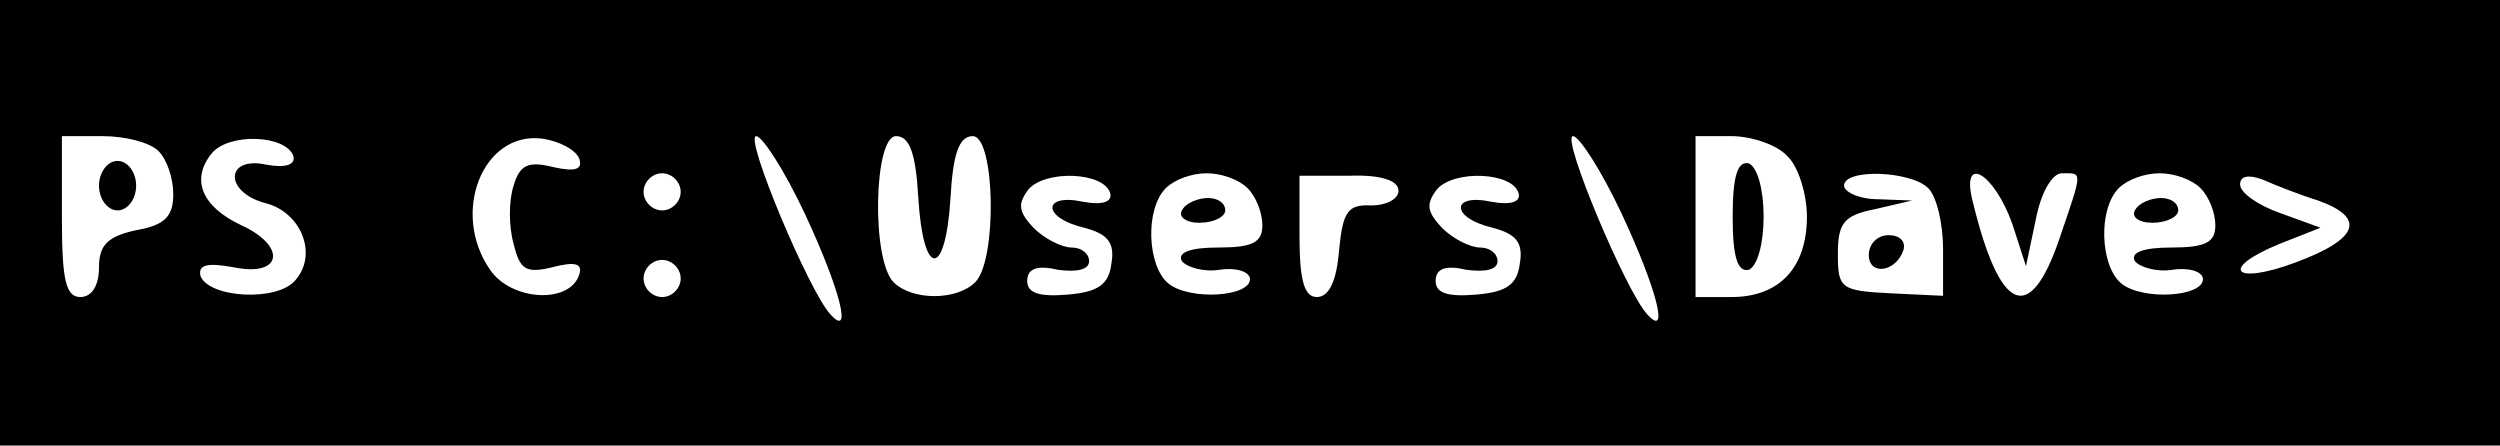 <?xml version="1.0" standalone="no"?>
<!DOCTYPE svg PUBLIC "-//W3C//DTD SVG 20010904//EN"
 "http://www.w3.org/TR/2001/REC-SVG-20010904/DTD/svg10.dtd">
<svg version="1.0" xmlns="http://www.w3.org/2000/svg"
 width="202pt" height="36pt" viewBox="0 0 202 36"
 preserveAspectRatio="xMidYMid meet">

<g transform="translate(0,36) scale(0.1,-0.1)"
fill="#000000" stroke="none">
<path d="M0 180 l0 -180 1010 0 1010 0 0 180 0 180 -1010 0 -1010 0 0 -180z
m128 58 c7 -7 12 -22 12 -35 0 -18 -7 -25 -30 -29 -23 -5 -30 -12 -30 -30 0
-15 -6 -24 -15 -24 -12 0 -15 14 -15 65 l0 65 33 0 c18 0 38 -5 45 -12z m109
-4 c2 -7 -6 -10 -22 -7 -33 7 -34 -22 -1 -31 29 -7 43 -41 25 -62 -14 -18 -70
-15 -77 3 -2 9 5 11 27 7 39 -8 43 17 6 34 -32 15 -41 37 -24 58 14 17 60 15
66 -2z m231 -2 c3 -9 -3 -11 -21 -7 -20 5 -27 2 -32 -15 -4 -12 -4 -33 0 -47
5 -21 10 -24 31 -19 19 5 25 3 22 -6 -8 -24 -55 -21 -72 4 -32 46 -6 112 42
106 14 -2 27 -9 30 -16z m182 -44 c29 -62 39 -102 21 -82 -17 18 -70 144 -60
144 5 0 23 -28 39 -62z m92 12 c4 -65 22 -65 26 0 2 36 7 50 18 50 18 0 20
-100 2 -118 -15 -15 -51 -15 -66 0 -18 18 -16 118 2 118 11 0 16 -14 18 -50z
m568 -12 c29 -62 39 -102 21 -82 -17 18 -70 144 -60 144 5 0 23 -28 39 -62z
m134 46 c9 -8 16 -31 16 -49 0 -41 -22 -65 -61 -65 l-29 0 0 65 0 65 29 0 c16
0 37 -7 45 -16z m-894 -29 c0 -8 -7 -15 -15 -15 -8 0 -15 7 -15 15 0 8 7 15
15 15 8 0 15 -7 15 -15z m347 -1 c2 -7 -6 -10 -22 -7 -33 7 -33 -13 1 -21 19
-5 25 -12 22 -29 -2 -17 -11 -23 -35 -25 -23 -2 -33 1 -33 11 0 10 8 13 25 9
15 -2 25 0 25 7 0 6 -6 11 -14 11 -8 0 -22 7 -31 16 -12 13 -13 19 -4 31 14
16 61 14 66 -3z m111 4 c7 -7 12 -20 12 -30 0 -14 -8 -18 -36 -18 -22 0 -33
-4 -29 -11 4 -5 18 -9 30 -7 13 2 24 -1 25 -7 1 -15 -49 -18 -66 -4 -17 14
-19 60 -2 77 7 7 21 12 33 12 12 0 26 -5 33 -12z m122 -2 c0 -7 -10 -12 -22
-12 -19 1 -23 -5 -26 -36 -2 -25 -8 -38 -18 -38 -10 0 -14 13 -14 49 l0 49 40
0 c26 1 40 -4 40 -12z m97 -2 c2 -7 -6 -10 -22 -7 -33 7 -33 -13 1 -21 19 -5
25 -12 22 -29 -2 -17 -11 -23 -35 -25 -23 -2 -33 1 -33 11 0 10 8 13 25 9 15
-2 25 0 25 7 0 6 -6 11 -14 11 -8 0 -22 7 -31 16 -12 13 -13 19 -4 31 14 16
61 14 66 -3z m331 4 c7 -7 12 -29 12 -49 l0 -38 -42 2 c-41 2 -43 4 -43 32 0
25 5 31 30 36 l30 7 -27 1 c-16 0 -28 6 -28 11 0 14 54 12 68 -2z m68 -29 l11
-34 8 38 c4 21 13 37 21 37 17 0 17 3 -2 -53 -24 -70 -48 -60 -70 30 -10 39
17 24 32 -18z m152 29 c7 -7 12 -20 12 -30 0 -14 -8 -18 -36 -18 -22 0 -33 -4
-29 -11 4 -5 18 -9 30 -7 13 2 24 -1 25 -7 1 -15 -49 -18 -66 -4 -17 14 -19
60 -2 77 7 7 21 12 33 12 12 0 26 -5 33 -12z m95 -10 c39 -14 33 -31 -18 -50
-51 -19 -62 -5 -13 15 l33 13 -33 12 c-17 6 -32 16 -32 23 0 7 7 8 18 4 9 -4
29 -12 45 -17z m-1323 -63 c0 -8 -7 -15 -15 -15 -8 0 -15 7 -15 15 0 8 7 15
15 15 8 0 15 -7 15 -15z"/>
<path d="M80 210 c0 -11 7 -20 15 -20 8 0 15 9 15 20 0 11 -7 20 -15 20 -8 0
-15 -9 -15 -20z"/>
<path d="M1400 185 c0 -33 4 -45 13 -43 7 3 12 21 12 43 0 22 -5 40 -12 43 -9
2 -13 -10 -13 -43z"/>
<path d="M955 190 c-3 -5 3 -10 14 -10 12 0 21 5 21 10 0 6 -6 10 -14 10 -8 0
-18 -4 -21 -10z"/>
<path d="M1510 154 c0 -17 22 -14 28 4 2 7 -3 12 -12 12 -9 0 -16 -7 -16 -16z"/>
<path d="M1725 190 c-3 -5 3 -10 14 -10 12 0 21 5 21 10 0 6 -6 10 -14 10 -8
0 -18 -4 -21 -10z"/>
</g>
</svg>
